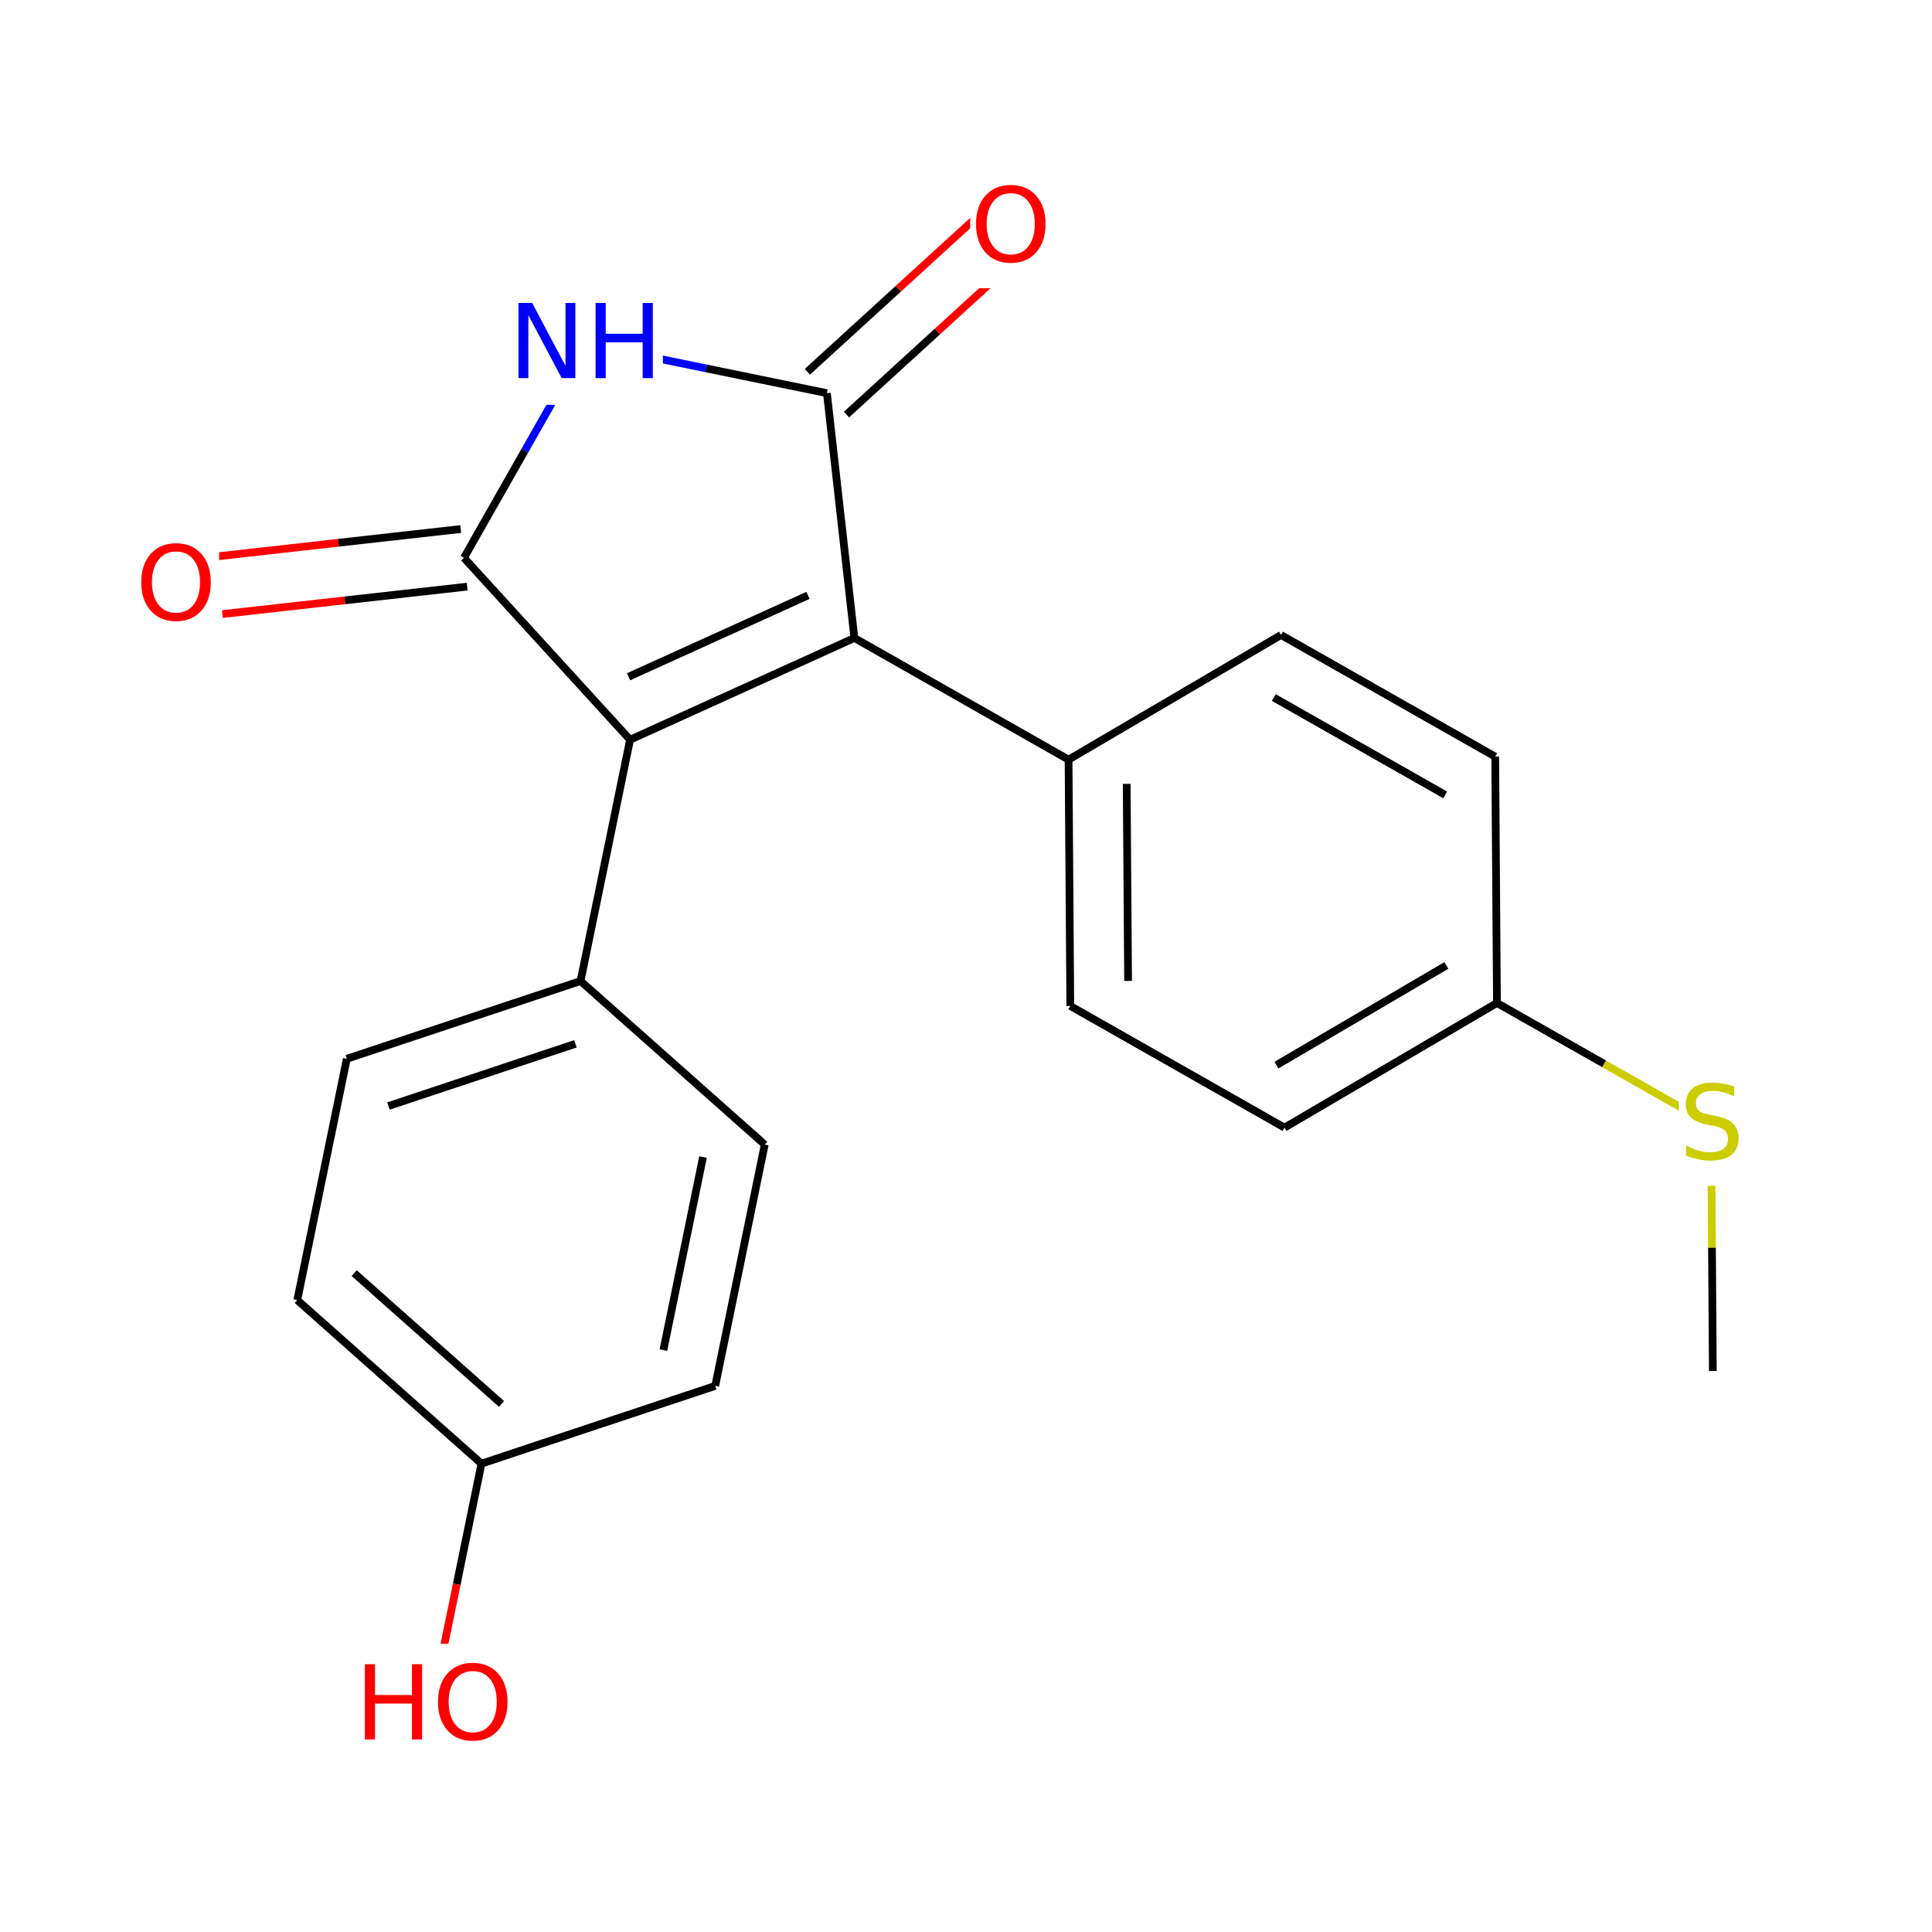 <svg xmlns="http://www.w3.org/2000/svg" xmlns:xlink="http://www.w3.org/1999/xlink" width="300pt" height="300pt" viewBox="0 0 300 300"><defs><symbol overflow="visible"><path d="M.797 2.828v-14.11h8V2.83zm.906-.89h6.203v-12.33H1.703zm0 0"/></symbol><symbol overflow="visible" id="a"><path d="M8.563-11.28v1.53c-.594-.28-1.157-.488-1.688-.625-.53-.145-1.047-.22-1.547-.22-.855 0-1.516.17-1.984.5-.47.337-.703.81-.703 1.423 0 .512.157.902.47 1.172.312.262.898.47 1.765.625l.953.203c1.176.22 2.04.617 2.594 1.188.562.562.844 1.32.844 2.265 0 1.126-.383 1.986-1.14 2.58-.75.585-1.86.874-3.33.874-.554 0-1.14-.07-1.765-.203-.616-.124-1.257-.303-1.92-.546V-2.14c.632.355 1.257.624 1.874.812.614.18 1.22.266 1.813.266.906 0 1.6-.176 2.094-.532.49-.35.735-.86.735-1.515 0-.57-.18-1.02-.53-1.343-.357-.32-.935-.563-1.736-.72l-.954-.186c-1.18-.238-2.03-.61-2.562-1.11-.524-.5-.782-1.19-.782-2.077 0-1.03.36-1.844 1.08-2.437.725-.594 1.733-.89 3.014-.89.54 0 1.094.054 1.657.155.57.095 1.156.243 1.75.44zm0 0"/></symbol><symbol overflow="visible" id="b"><path d="M1.578-11.672h1.578v4.78H8.89v-4.78h1.58V0H8.89v-5.563H3.157V0H1.578zm0 0"/></symbol><symbol overflow="visible" id="c"><path d="M6.313-10.594c-1.15 0-2.06.43-2.735 1.28-.68.857-1.015 2.017-1.015 3.486 0 1.47.335 2.633 1.015 3.484.676.856 1.586 1.28 2.735 1.28 1.144.002 2.05-.424 2.718-1.28.665-.85 1-2.015 1-3.484 0-1.47-.335-2.63-1-3.484-.667-.852-1.573-1.282-2.717-1.282zm0-1.28c1.632 0 2.94.546 3.92 1.64.978 1.093 1.47 2.562 1.47 4.406 0 1.844-.492 3.32-1.47 4.422-.98 1.093-2.288 1.64-3.92 1.64-1.65 0-2.96-.546-3.938-1.64-.98-1.102-1.47-2.578-1.47-4.422 0-1.844.49-3.313 1.47-4.406.977-1.094 2.29-1.64 3.938-1.64zm0 0"/></symbol><symbol overflow="visible" id="d"><path d="M1.578-11.672h2.125l5.172 9.766v-9.766h1.53V0H8.282L3.11-9.766V0H1.577zm0 0"/></symbol></defs><g><path fill="#fff" d="M0 0h300v300H0z"/><path d="M265.703 174.633l.133 19.125" stroke-width="1.2" stroke="#cc0" stroke-miterlimit="10" fill="none"/><path d="M265.836 193.758l.133 19.125" stroke-width="1.2" stroke="#000" stroke-miterlimit="10" fill="none"/><path d="M265.703 174.633l-16.63-9.446" stroke-width="1.2" stroke="#cc0" stroke-miterlimit="10" fill="none"/><path d="M249.074 165.188l-16.63-9.446" stroke-width="1.2" stroke="#000" stroke-miterlimit="10" fill="none"/><path d="M260.703 165.133h11v19h-11zm0 0" fill="#fff"/><use xlink:href="#a" x="260.703" y="179.984" fill="#cc0"/><path d="M232.445 155.742l-32.992 19.356M224.59 149.914l-26.39 15.484M232.176 117.492l.27 38.25M199.453 175.098l-33.258-18.895M166.195 156.203l-.27-38.246M175.168 152.316l-.215-30.597M165.926 117.957l32.992-19.36M165.926 117.957l-33.258-18.894M198.918 98.598l33.258 18.894M197.797 108.313l26.605 15.113M132.668 99.063l-34.832 15.804M125.465 92.45l-27.867 12.64M128.402 61.05l4.266 38.013M97.836 114.867l-7.69 37.47M97.836 114.867L72.043 86.62M90.145 152.336L53.852 164.41M89.355 162.082l-29.035 9.66M118.746 177.73l-28.6-25.394M53.852 164.41l-7.692 37.47M46.16 201.88l28.602 25.393M54.996 197.688l22.883 20.316M74.762 227.273l-3.844 18.735" stroke-width="1.2" stroke="#000" stroke-miterlimit="10" fill="none"/><path d="M70.918 246.008l-3.844 18.734" stroke-width="1.2" stroke="#f00" stroke-miterlimit="10" fill="none"/><path d="M74.762 227.273L111.06 215.2" stroke-width="1.2" stroke="#000" stroke-miterlimit="10" fill="none"/><path d="M55.074 255.242h25v19h-25zm0 0" fill="#fff"/><g fill="#f00"><use xlink:href="#b" x="55.074" y="270.094"/><use xlink:href="#c" x="67.105" y="270.094"/></g><path d="M111.06 215.2l7.686-37.47M103.012 209.64l6.152-29.972M71.54 82.148L52.534 84.28" stroke-width="1.2" stroke="#000" stroke-miterlimit="10" fill="none"/><path d="M52.535 84.28l-19.008 2.134" stroke-width="1.2" stroke="#f00" stroke-miterlimit="10" fill="none"/><path d="M72.543 91.094l-19.004 2.13" stroke-width="1.2" stroke="#000" stroke-miterlimit="10" fill="none"/><path d="M53.54 93.223l-19.01 2.132" stroke-width="1.2" stroke="#f00" stroke-miterlimit="10" fill="none"/><path d="M72.043 86.62l9.445-16.628" stroke-width="1.2" stroke="#000" stroke-miterlimit="10" fill="none"/><path d="M81.488 69.992l9.446-16.63" stroke-width="1.2" stroke="#00f" stroke-miterlimit="10" fill="none"/><path d="M21.03 81.387h13v19h-13zm0 0" fill="#fff"/><use xlink:href="#c" x="21.031" y="96.238" fill="#f00"/><path d="M90.934 53.363l18.734 3.844" stroke-width="1.2" stroke="#00f" stroke-miterlimit="10" fill="none"/><path d="M109.668 57.207l18.734 3.844" stroke-width="1.2" stroke="#000" stroke-miterlimit="10" fill="none"/><path d="M78.934 43.863h24v19h-24zm0 0" fill="#fff"/><g fill="#00f"><use xlink:href="#d" x="78.934" y="58.715"/><use xlink:href="#b" x="90.902" y="58.715"/></g><path d="M131.438 64.375l14.12-12.898" stroke-width="1.2" stroke="#000" stroke-miterlimit="10" fill="none"/><path d="M145.56 51.477l14.124-12.895" stroke-width="1.2" stroke="#f00" stroke-miterlimit="10" fill="none"/><path d="M125.367 57.73l14.125-12.898" stroke-width="1.2" stroke="#000" stroke-miterlimit="10" fill="none"/><path d="M139.492 44.832l14.12-12.895" stroke-width="1.2" stroke="#f00" stroke-miterlimit="10" fill="none"/><path d="M150.648 25.758h13v19h-13zm0 0" fill="#fff"/><use xlink:href="#c" x="150.648" y="40.609" fill="#f00"/></g></svg>